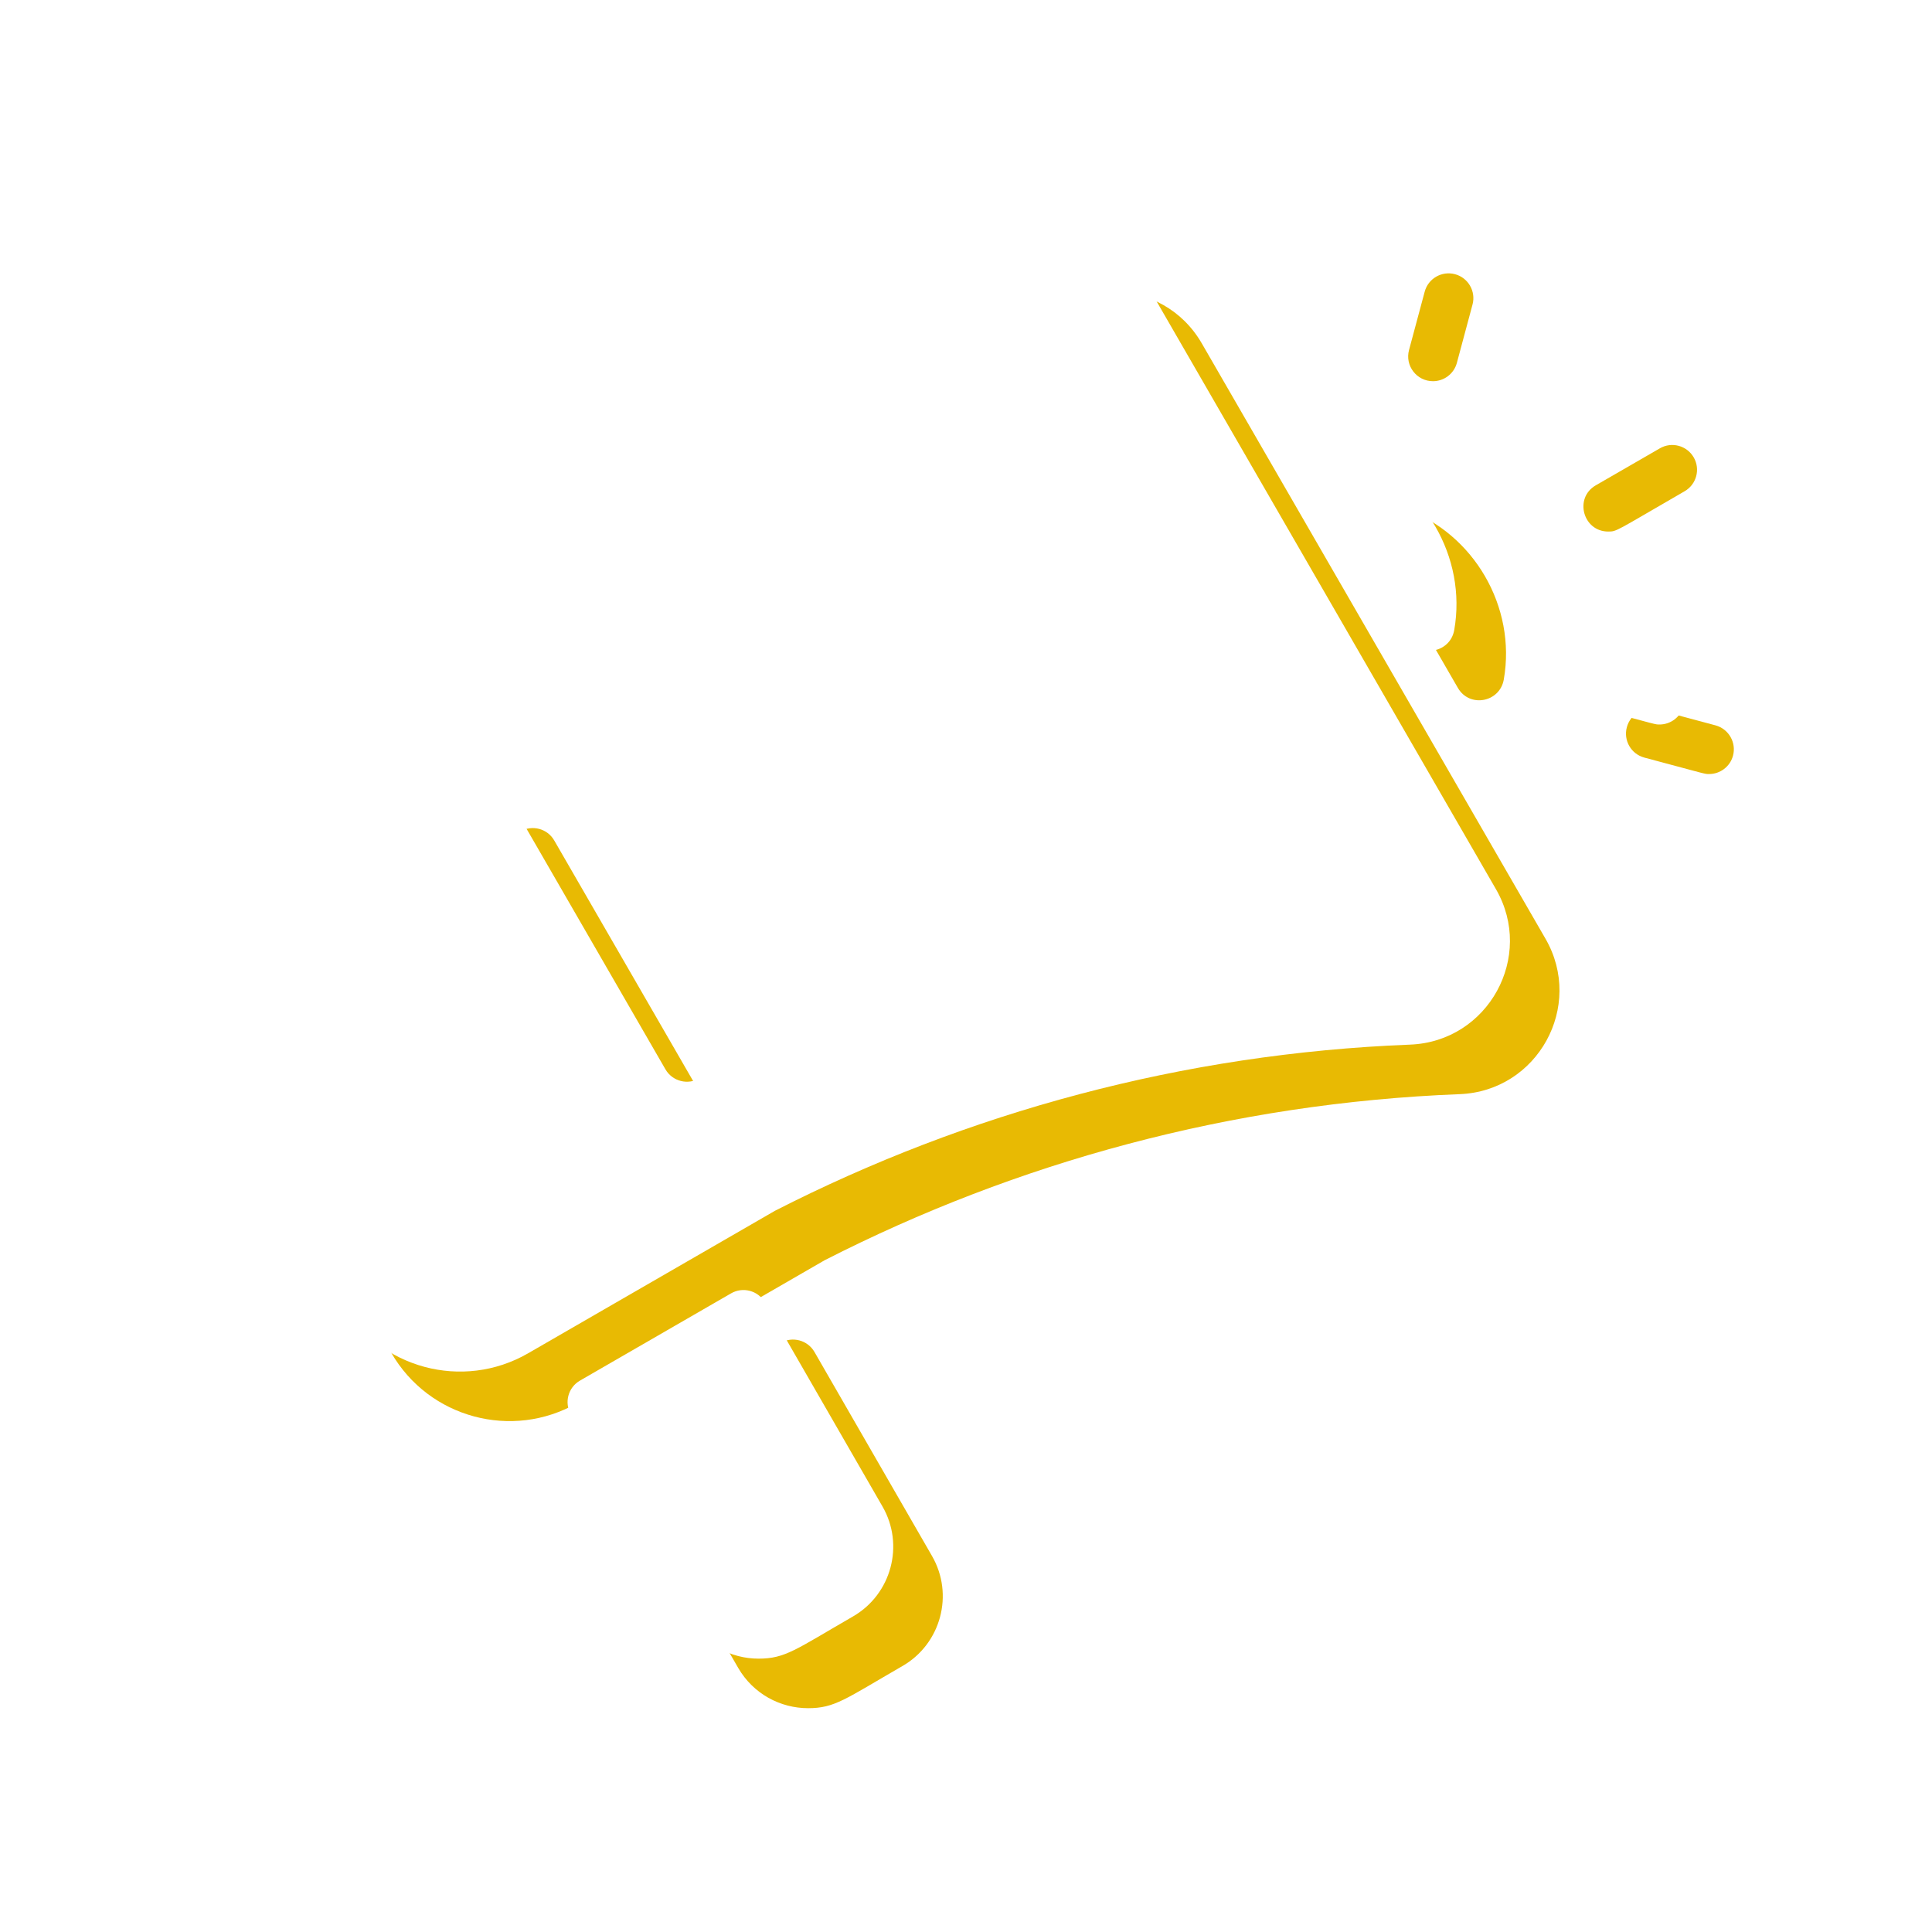 <svg width="39" height="39" viewBox="0 0 39 39" fill="none" xmlns="http://www.w3.org/2000/svg">
<g filter="url(#filter0_d_1_192)">
<path d="M29.466 18.087C24.871 18.266 20.52 19.461 16.644 21.441L11.659 24.319C10.341 25.079 8.657 24.623 7.901 23.312L5.368 18.925C4.61 17.612 5.061 15.925 6.375 15.167L10.505 12.783C10.744 12.645 11.05 12.726 11.188 12.966L14.433 18.586C14.573 18.829 14.888 18.91 15.129 18.762C15.362 18.618 15.426 18.305 15.289 18.068L12.02 12.407C11.89 12.182 11.954 11.895 12.168 11.747C15.577 9.383 18.461 6.373 20.676 2.862C21.515 1.531 23.471 1.566 24.26 2.932L31.197 14.948C31.985 16.311 31.041 18.025 29.466 18.087ZM30.356 9.717C30.613 8.248 29.751 6.773 28.359 6.269C27.921 6.11 27.524 6.586 27.757 6.99C28.311 7.949 28.867 8.913 29.429 9.886C29.664 10.293 30.275 10.18 30.356 9.717ZM18.814 27.41L16.441 23.291C16.303 23.052 15.997 22.97 15.758 23.108C14.472 23.849 14.423 23.878 12.708 24.869C12.468 25.007 12.386 25.313 12.524 25.552L14.901 29.668C15.206 30.195 15.754 30.482 16.312 30.482C16.853 30.482 17.06 30.299 18.219 29.63C18.995 29.182 19.262 28.186 18.814 27.41ZM34.007 5.916C34.246 5.778 34.328 5.472 34.19 5.233C34.052 4.994 33.746 4.911 33.507 5.05L32.213 5.797C31.77 6.052 31.956 6.73 32.464 6.73C32.642 6.73 32.606 6.725 34.007 5.916ZM29.409 3.325L29.725 2.147C29.796 1.881 29.638 1.606 29.371 1.535C29.104 1.464 28.83 1.622 28.759 1.889L28.443 3.066C28.358 3.383 28.597 3.695 28.927 3.695C29.147 3.695 29.349 3.548 29.409 3.325ZM34.983 11.255C35.054 10.988 34.896 10.714 34.629 10.642L33.452 10.327C33.185 10.255 32.911 10.414 32.84 10.68C32.768 10.947 32.926 11.221 33.193 11.293C34.481 11.638 34.41 11.625 34.5 11.625C34.721 11.625 34.923 11.478 34.983 11.255Z" fill="#E8BA03"/>
<path d="M28.466 17.087C23.871 17.266 19.52 18.461 15.644 20.441L10.659 23.319C9.341 24.079 7.657 23.623 6.901 22.312L4.368 17.925C3.61 16.612 4.061 14.925 5.375 14.167L9.505 11.783C9.744 11.645 10.05 11.726 10.188 11.966L13.433 17.586C13.573 17.829 13.888 17.91 14.129 17.762C14.362 17.618 14.426 17.305 14.289 17.068L11.02 11.407C10.89 11.182 10.954 10.895 11.168 10.747C14.577 8.383 17.461 5.373 19.676 1.862C20.515 0.531 22.471 0.566 23.26 1.932L30.197 13.948C30.985 15.311 30.041 17.025 28.466 17.087ZM29.356 8.717C29.613 7.248 28.751 5.773 27.359 5.269C26.921 5.11 26.524 5.586 26.757 5.99C27.311 6.949 27.867 7.913 28.429 8.886C28.664 9.293 29.275 9.18 29.356 8.717ZM17.814 26.41L15.441 22.291C15.303 22.052 14.997 21.97 14.758 22.108C13.472 22.849 13.423 22.878 11.708 23.869C11.468 24.007 11.386 24.313 11.524 24.552L13.901 28.668C14.206 29.195 14.754 29.482 15.312 29.482C15.853 29.482 16.06 29.299 17.219 28.63C17.995 28.182 18.262 27.186 17.814 26.41ZM33.007 4.916C33.246 4.778 33.328 4.472 33.19 4.233C33.052 3.994 32.746 3.911 32.507 4.05L31.213 4.797C30.77 5.052 30.956 5.73 31.464 5.73C31.642 5.73 31.606 5.725 33.007 4.916ZM28.409 2.325L28.725 1.147C28.796 0.881 28.638 0.606 28.371 0.535C28.104 0.464 27.83 0.622 27.759 0.889L27.443 2.066C27.358 2.383 27.597 2.695 27.927 2.695C28.147 2.695 28.349 2.548 28.409 2.325ZM33.983 10.255C34.054 9.988 33.896 9.714 33.629 9.642L32.452 9.327C32.185 9.256 31.911 9.414 31.84 9.68C31.768 9.947 31.926 10.221 32.193 10.293C33.481 10.638 33.41 10.625 33.5 10.625C33.721 10.625 33.923 10.478 33.983 10.255Z" fill="white"/>
</g>
<defs>
<filter id="filter0_d_1_192" x="0" y="0.518" width="39" height="37.964" filterUnits="userSpaceOnUse" color-interpolation-filters="sRGB">
<feFlood flood-opacity="0" result="BackgroundImageFix"/>
<feColorMatrix in="SourceAlpha" type="matrix" values="0 0 0 0 0 0 0 0 0 0 0 0 0 0 0 0 0 0 127 0" result="hardAlpha"/>
<feOffset dy="4"/>
<feGaussianBlur stdDeviation="2"/>
<feColorMatrix type="matrix" values="0 0 0 0 0 0 0 0 0 0 0 0 0 0 0 0 0 0 0.25 0"/>
<feBlend mode="normal" in2="BackgroundImageFix" result="effect1_dropShadow_1_192"/>
<feBlend mode="normal" in="SourceGraphic" in2="effect1_dropShadow_1_192" result="shape"/>
</filter>
</defs>
</svg>
